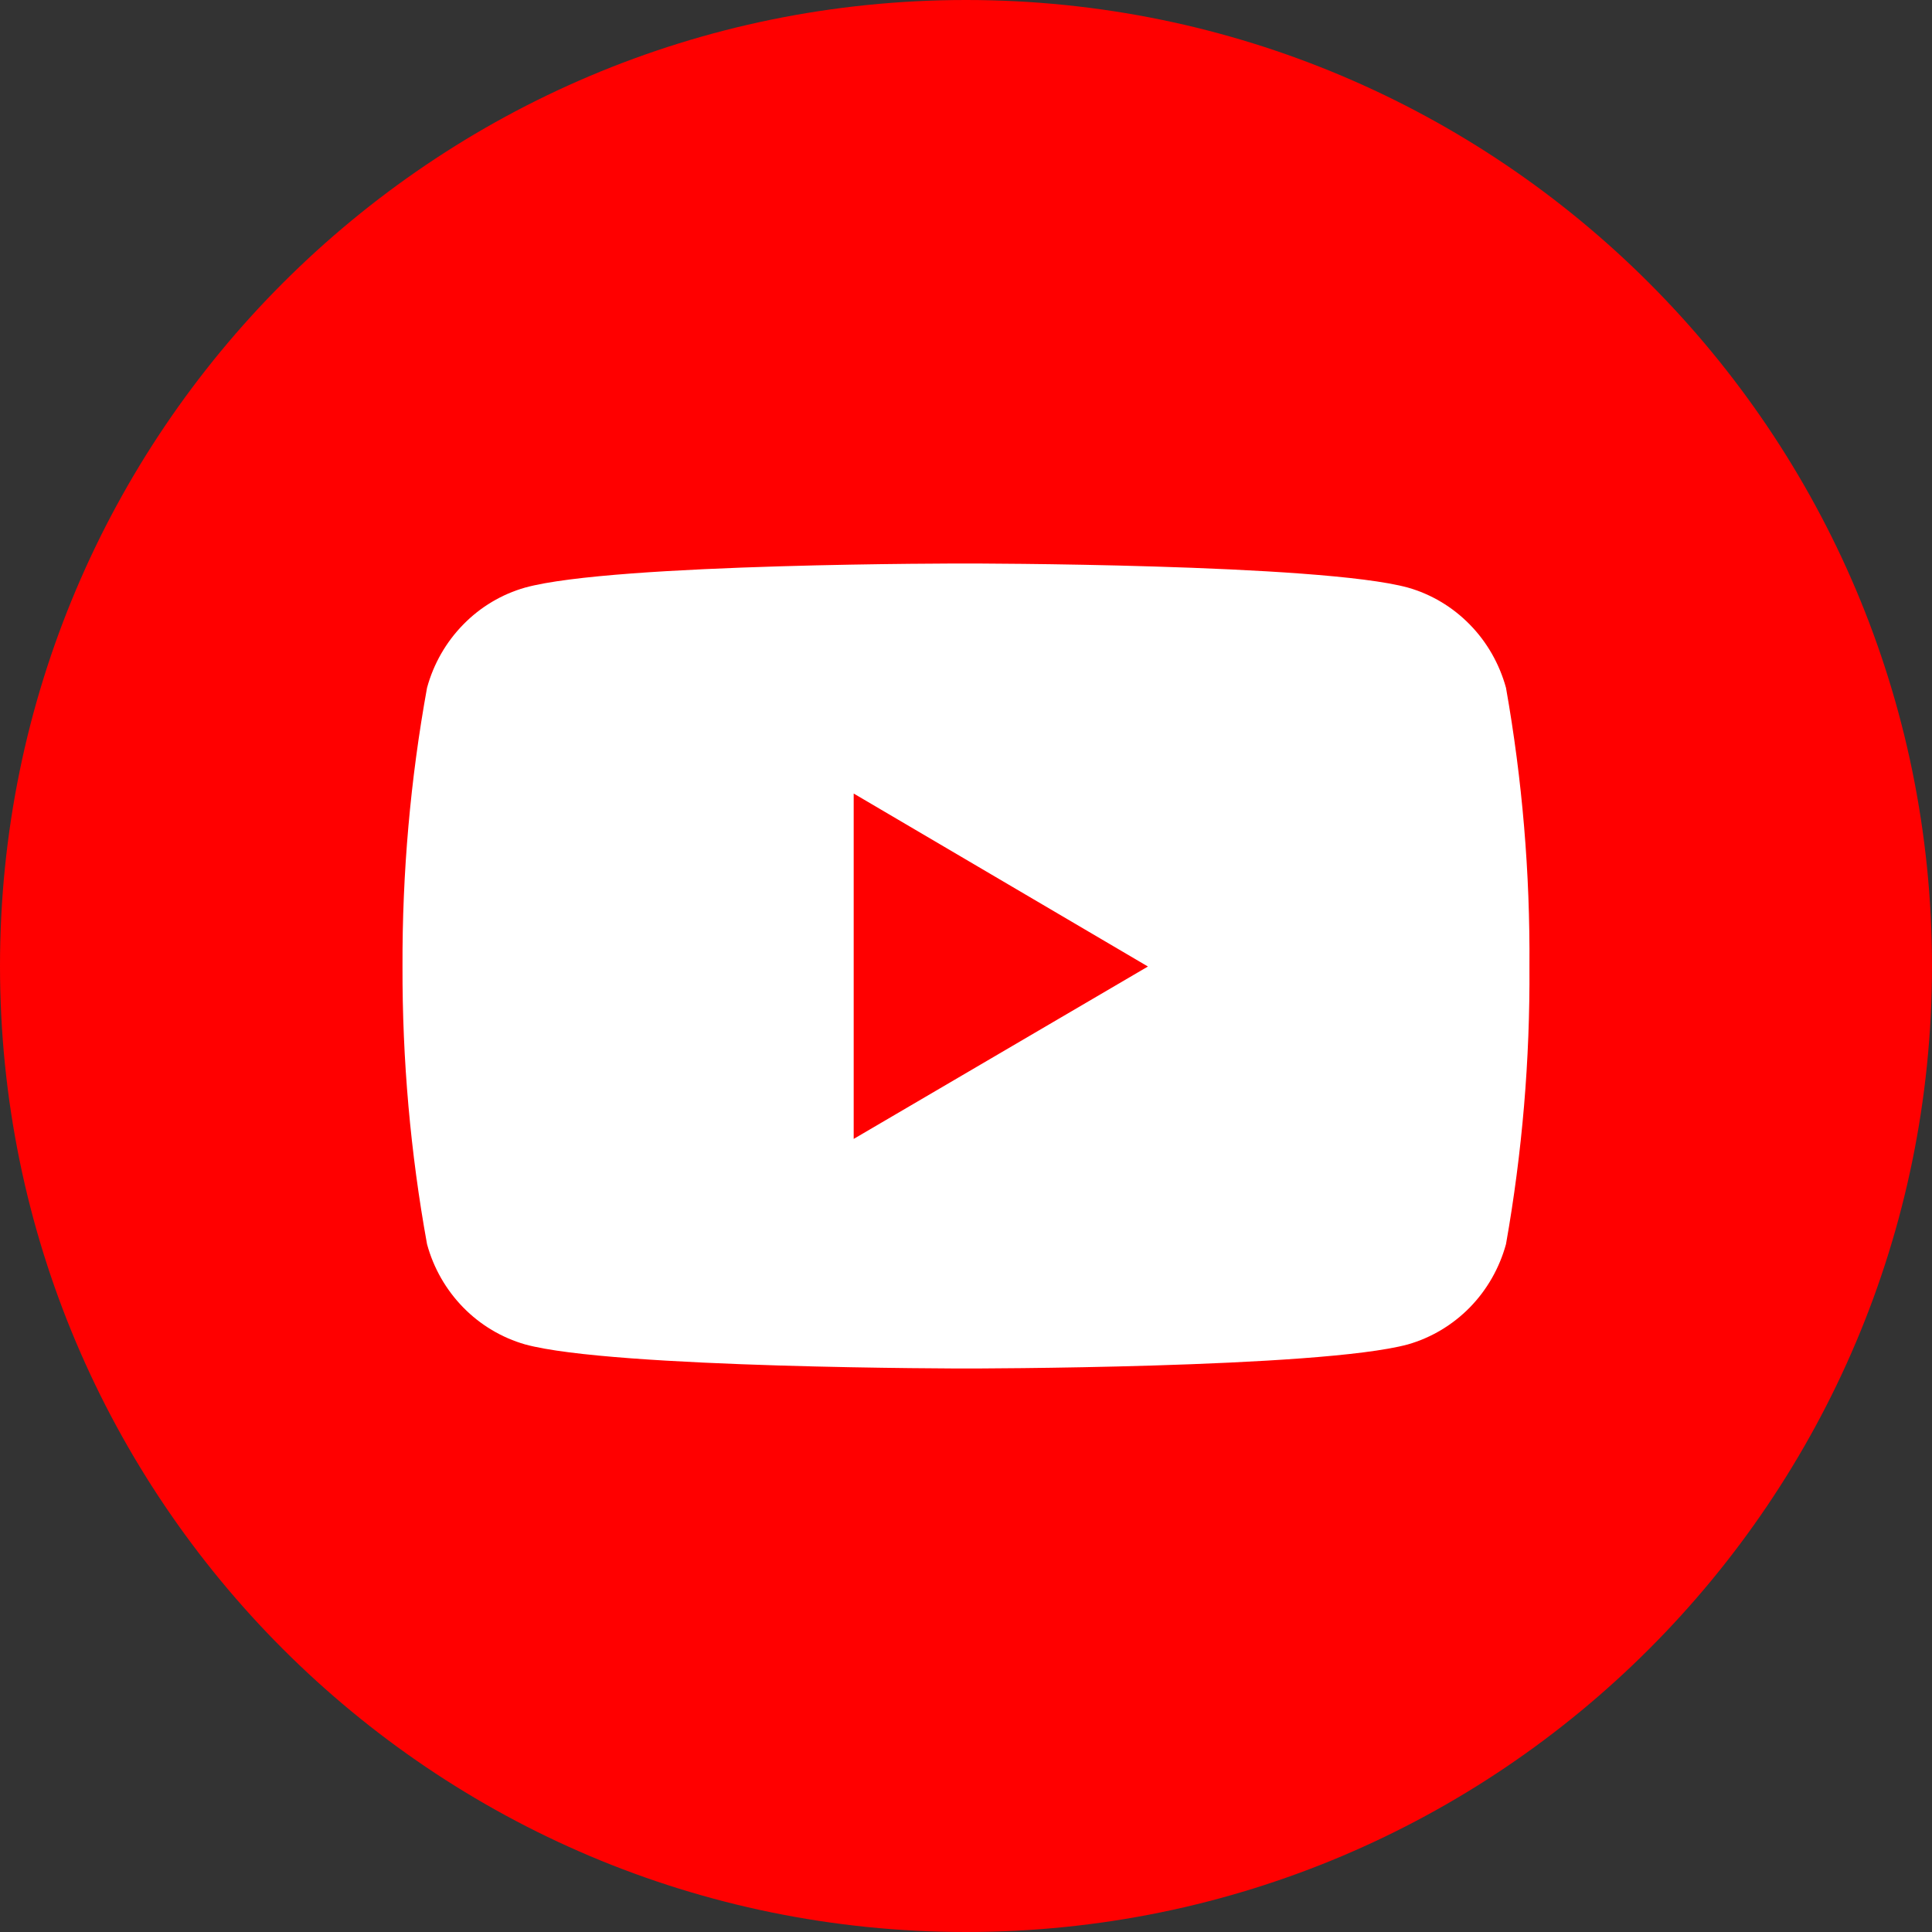 <svg width="30" height="30" viewBox="0 0 30 30" fill="none" xmlns="http://www.w3.org/2000/svg">
<rect x="0" y="0" width="30" height="30" fill="#333333" stroke="none"/>
<path d="M0 15C0 6.716 6.716 0 15 0C23.284 0 30 6.716 30 15C30 23.284 23.284 30 15 30C6.716 30 0 23.284 0 15Z" fill="#FF0000"/>
<path d="M23.385 10.68C23.283 10.309 23.09 9.97 22.823 9.698C22.556 9.425 22.225 9.227 21.862 9.124C20.497 8.75 15.008 8.75 15.008 8.75C15.008 8.75 9.532 8.743 8.154 9.124C7.791 9.227 7.459 9.425 7.193 9.698C6.926 9.97 6.732 10.309 6.631 10.68C6.372 12.107 6.245 13.556 6.25 15.008C6.246 16.454 6.373 17.897 6.631 19.319C6.732 19.691 6.926 20.029 7.193 20.302C7.459 20.574 7.791 20.772 8.154 20.876C9.517 21.25 15.008 21.25 15.008 21.25C15.008 21.25 20.483 21.25 21.862 20.876C22.225 20.772 22.556 20.574 22.823 20.302C23.09 20.029 23.283 19.691 23.385 19.319C23.637 17.897 23.759 16.453 23.749 15.008C23.76 13.557 23.638 12.108 23.385 10.68ZM13.256 17.685V12.322L17.825 15.008L13.256 17.685Z" fill="white"/>
</svg>
